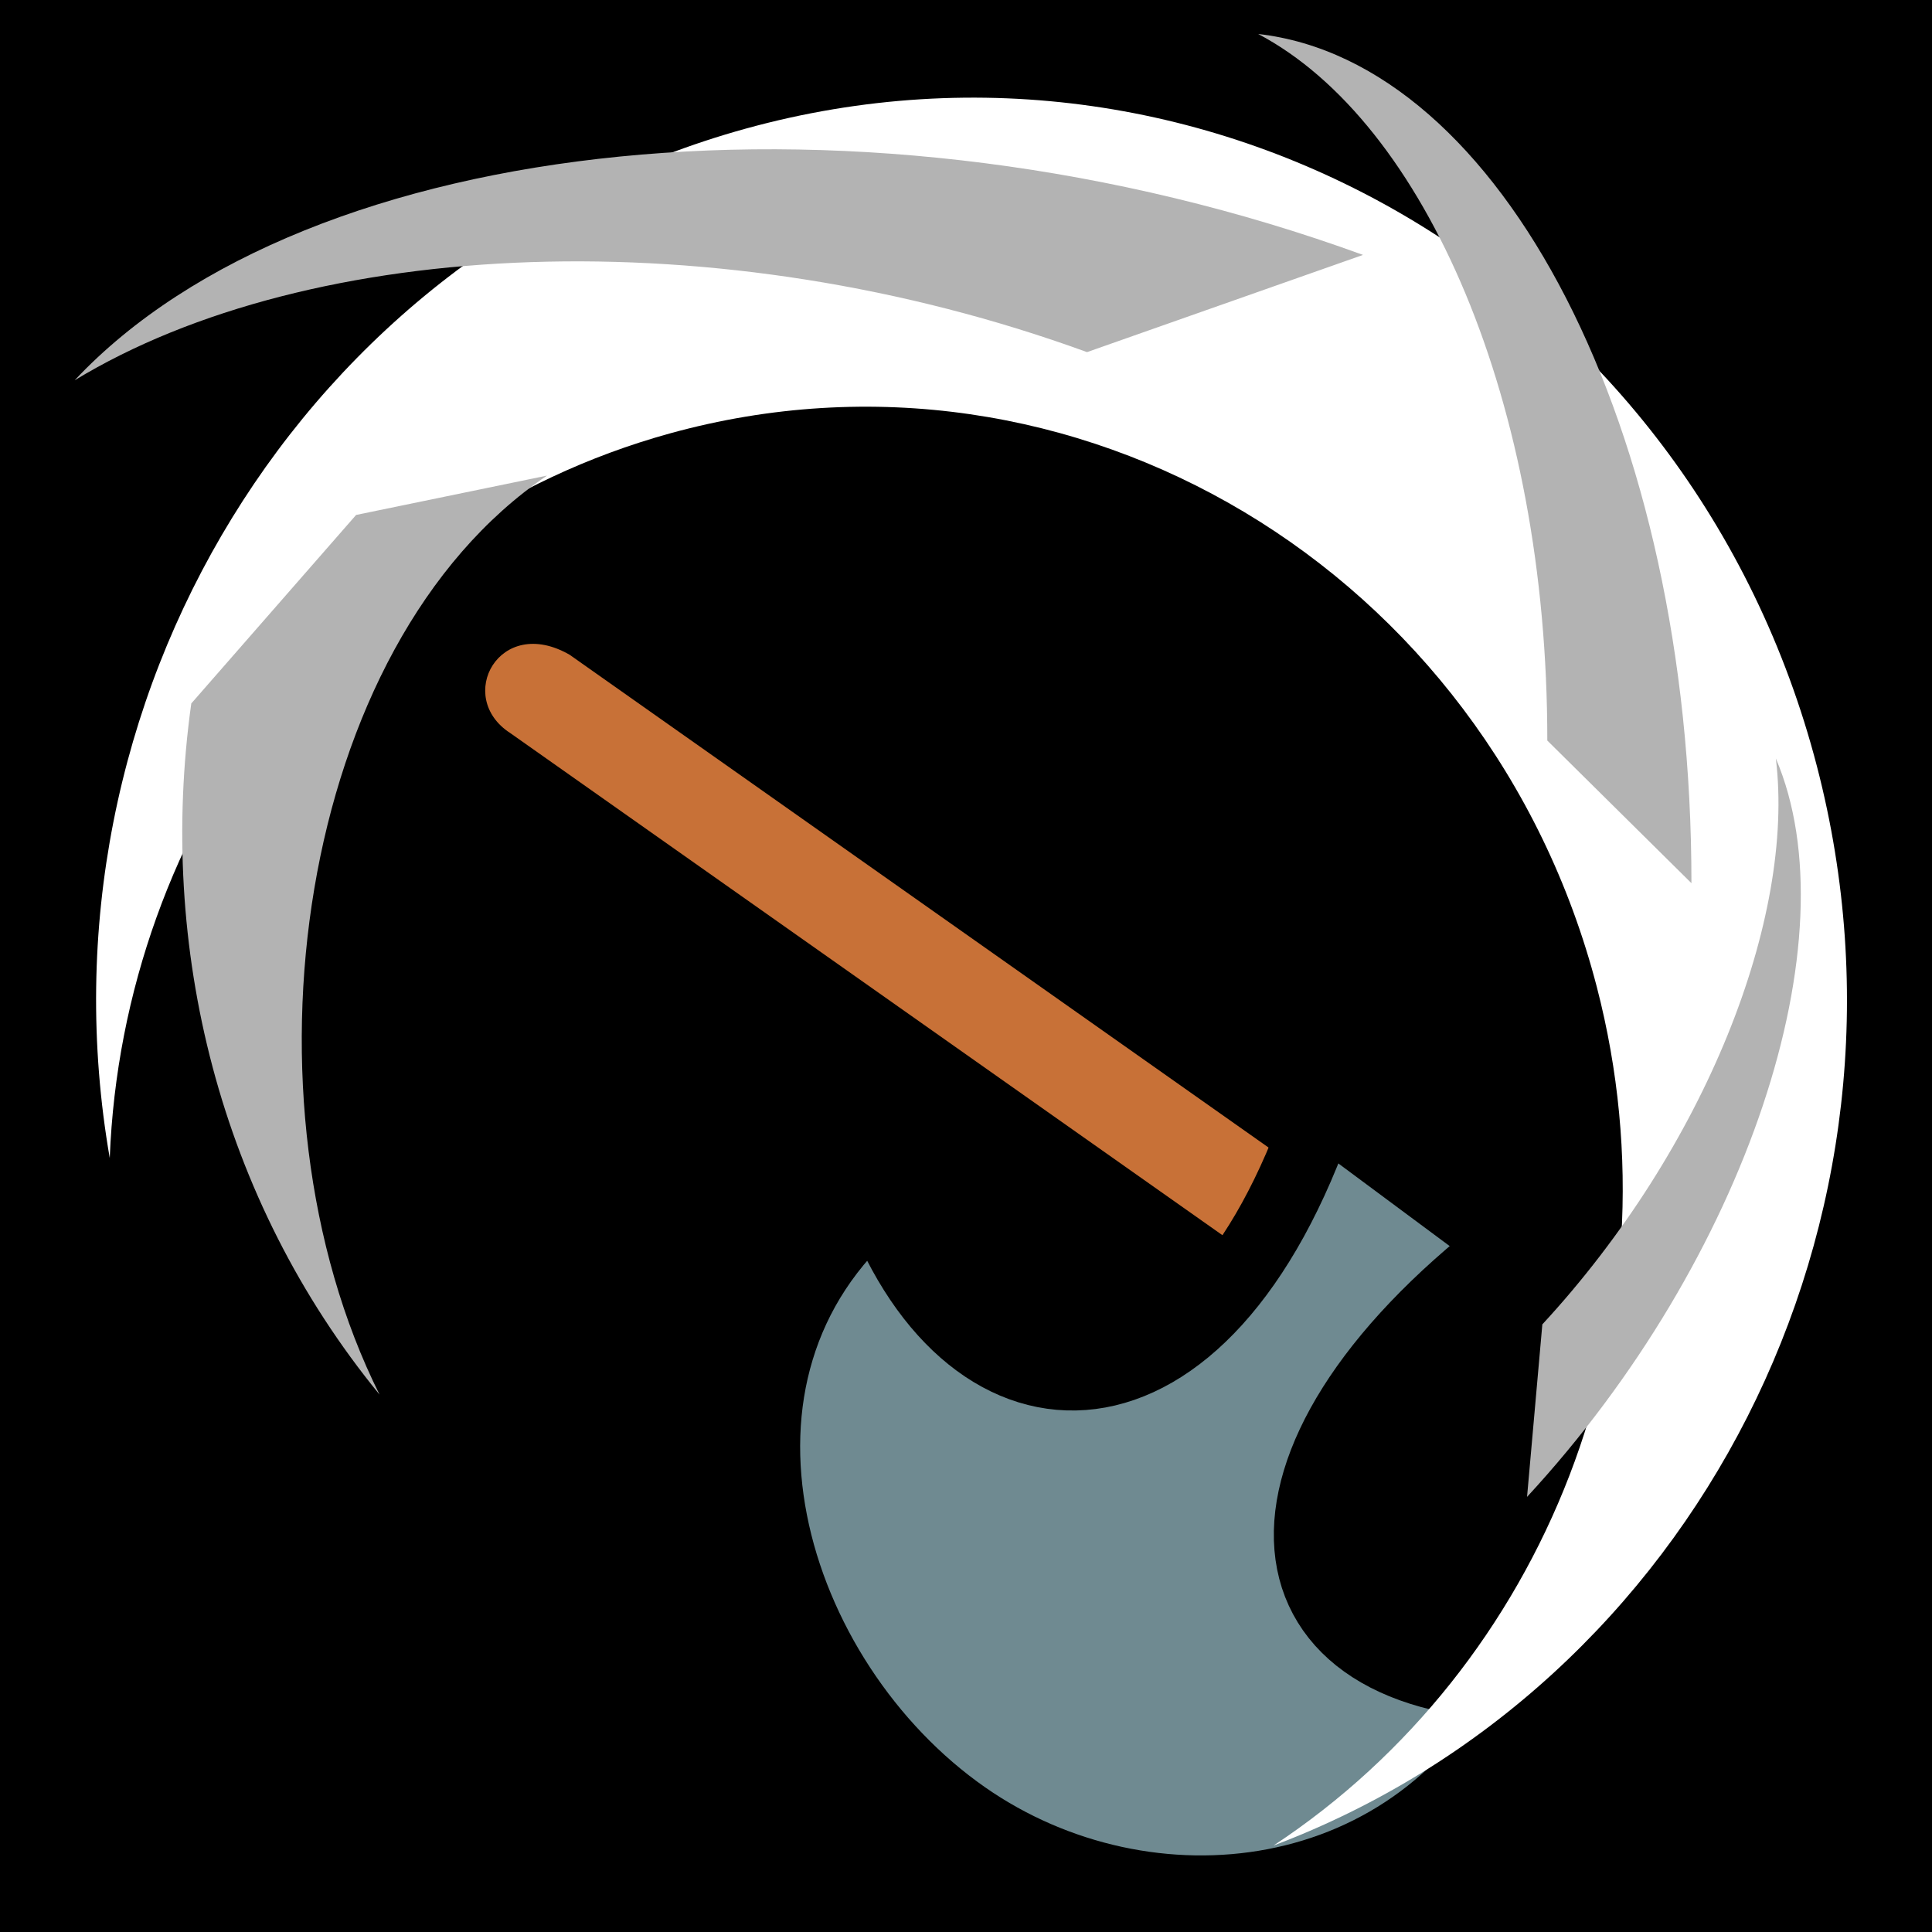 <?xml version="1.0" encoding="UTF-8" standalone="no"?>
<svg
   xmlns:dc="http://purl.org/dc/elements/1.1/"
   xmlns:cc="http://creativecommons.org/ns#"
   xmlns:rdf="http://www.w3.org/1999/02/22-rdf-syntax-ns#"
   xmlns:svg="http://www.w3.org/2000/svg"
   xmlns="http://www.w3.org/2000/svg"
   xmlns:sodipodi="http://sodipodi.sourceforge.net/DTD/sodipodi-0.dtd"
   xmlns:inkscape="http://www.inkscape.org/namespaces/inkscape"
   viewBox="0 0 512 512"
   id="svg14081"
   version="1.1"
   inkscape:version="0.48.4 r9939"
   width="100%"
   height="100%"
   sodipodi:docname="axe-swing.svg">
  <defs
     id="defs14101" />
  <sodipodi:namedview
     pagecolor="#ffffff"
     bordercolor="#666666"
     borderopacity="1"
     objecttolerance="10"
     gridtolerance="10"
     guidetolerance="10"
     inkscape:pageopacity="0"
     inkscape:pageshadow="2"
     inkscape:window-width="2547"
     inkscape:window-height="1362"
     id="namedview14099"
     showgrid="false"
     inkscape:zoom="0.921875"
     inkscape:cx="-253.56786"
     inkscape:cy="296.90755"
     inkscape:window-x="0"
     inkscape:window-y="0"
     inkscape:window-maximized="0"
     inkscape:current-layer="svg14081" />
  <path
     d="m0,0h512v512h-512z"
     id="path14083" />
  <path
     style="fill:#c87137"
     inkscape:connector-curvature="0"
     id="path14087"
     d="M 363.858,323.624 348.866,344.9 135.243,194.285 c -14.777,-9.504 -2.946,-31.538 15.74,-20.749 z" />
  <path
     style="fill:#6f8a91;stroke:#000000;stroke-width:18.689"
     inkscape:connector-curvature="0"
     id="path14089"
     d="m 399.429,329.902 -49.183,-36.506 c -30.887,90.998 -92.854,89.44 -117.375,24.59 -53.928,45.628 -28.915,127.262 22.905,163.37 48.099,33.518 120.242,25.742 150.299,-34.804 -73.532,0.374 -81.634,-58.776 -6.646,-116.65 z" />
  <path
     style="fill:#ffffff"
     inkscape:connector-curvature="0"
     id="path14091"
     d="M 197.594,34.096 C 80.315,66.49 8.088,185.897 29.084,306.895 32.486,218.761 90.557,138.884 177.543,114.856 284.608,85.282 394.469,151.133 423.159,261.502 446.358,350.761 409.184,441.781 337.517,489.082 449.019,446.951 512.833,323.612 481.505,203.076 448.342,75.493 321.357,-0.091 197.596,34.096 z" />
  <path
     style="fill:#b3b3b3"
     inkscape:connector-curvature="0"
     id="path14093"
     d="M 361.212,67.554 C 229.57,19.576 81.555,34.939 19.782,100.782 82.285,62.801 190.432,57.732 288.074,93.317 z" />
  <path
     style="fill:#b3b3b3"
     inkscape:connector-curvature="0"
     id="path14095"
     d="m 50.692,186.426 c -9.028,64.588 7.474,131.338 49.893,183.156 -38.902,-77.802 -21.998,-198.572 44.372,-243.542 l -50.586,10.428 z" />
  <path
     style="fill:#b3b3b3"
     inkscape:connector-curvature="0"
     id="path14093-8"
     d="M 448.247,234.046 C 448.331,113.339 397.86,16.317 333.437,9.008 377.726,32.394 410.112,106.721 410.051,196.252 z" />
  <path
     style="fill:#b3b3b3"
     inkscape:connector-curvature="0"
     id="path14093-8-9"
     d="m 404.685,396.692 c 58.257,-63.062 86.322,-148.091 65.933,-195.688 5.16,42.323 -18.672,103.195 -61.881,149.97 z" />
</svg>
